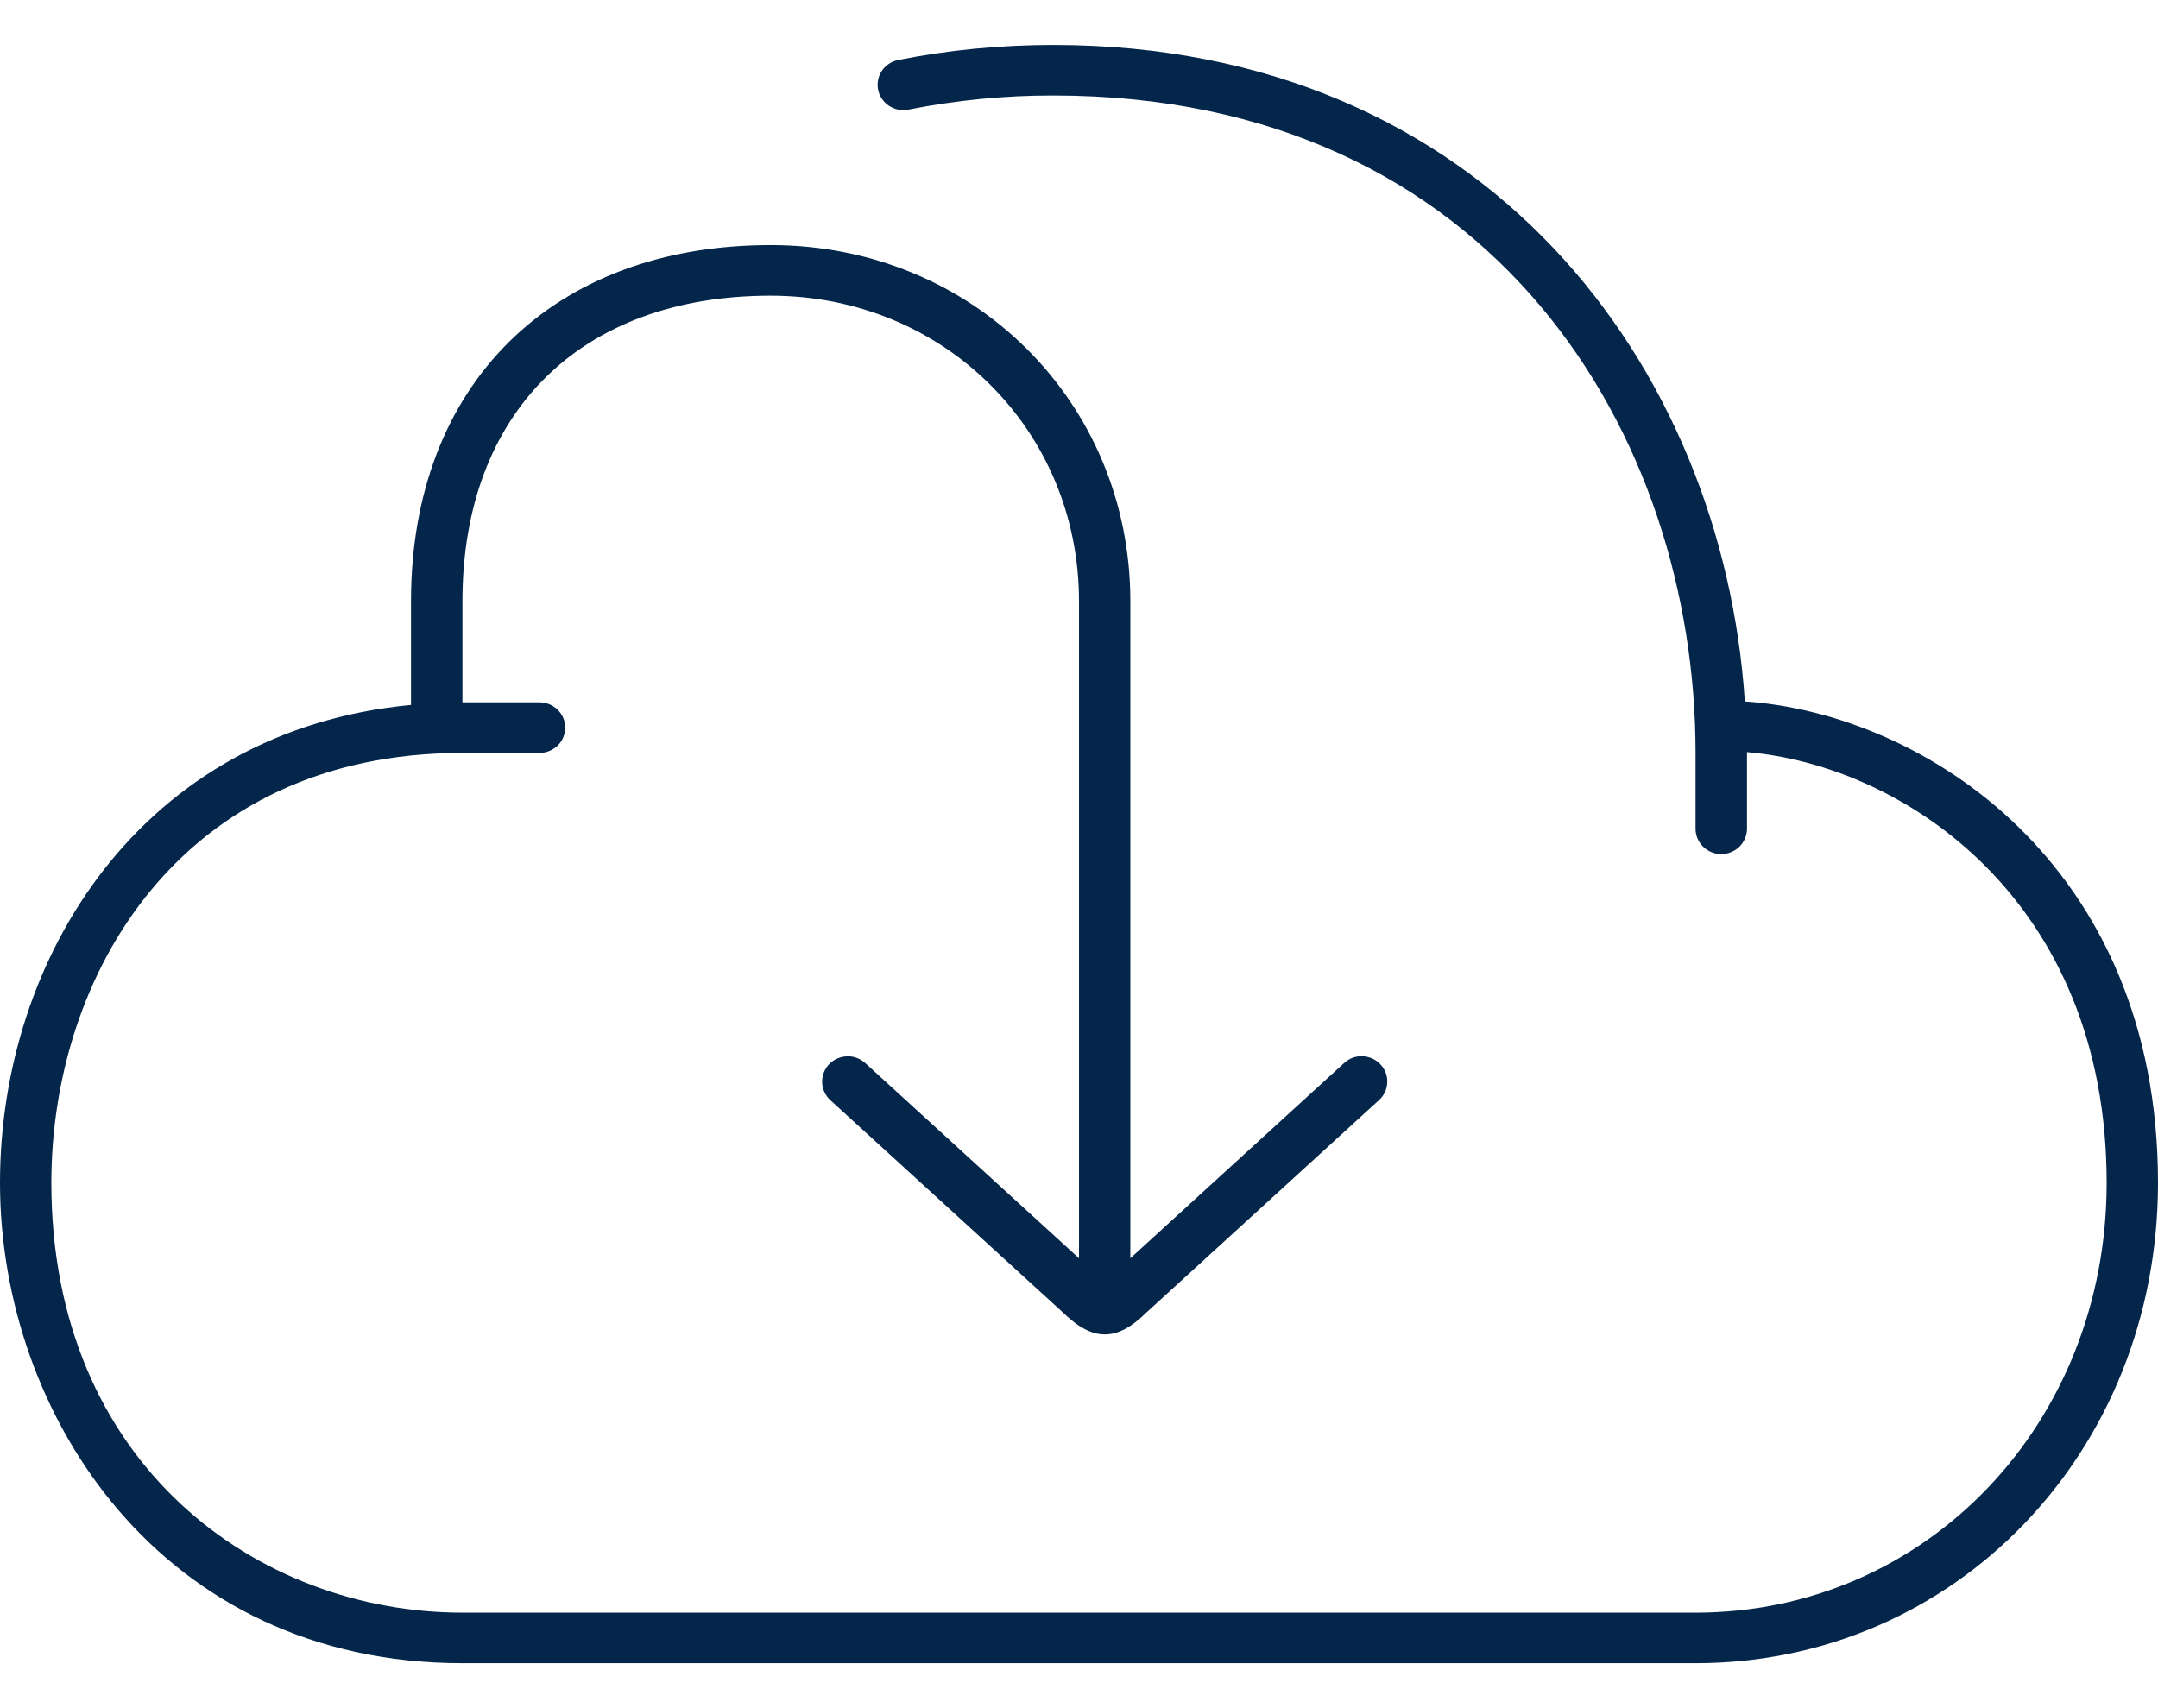 <svg width="24" height="19" viewBox="0 0 24 19" fill="none" xmlns="http://www.w3.org/2000/svg">
<path d="M19.405 7.802C19.159 4.084 16.532 0.5 11.714 0.5C11.126 0.5 10.546 0.556 9.99 0.667C9.915 0.682 9.85 0.725 9.808 0.787C9.766 0.85 9.751 0.926 9.766 0.999C9.781 1.072 9.825 1.136 9.889 1.178C9.952 1.219 10.029 1.234 10.103 1.219C10.634 1.114 11.173 1.061 11.714 1.062C16.622 1.062 18.857 4.853 18.857 8.375V9.219C18.857 9.293 18.887 9.365 18.941 9.418C18.994 9.47 19.067 9.5 19.143 9.5C19.219 9.5 19.291 9.47 19.345 9.418C19.398 9.365 19.429 9.293 19.429 9.219V8.375L19.428 8.366C21.178 8.514 23.429 10.015 23.429 13.156C23.429 15.838 21.421 17.938 18.857 17.938H5.143C2.871 17.938 0.571 16.295 0.571 13.156C0.571 10.853 2.002 8.375 5.143 8.375H6C6.076 8.375 6.148 8.345 6.202 8.293C6.256 8.24 6.286 8.168 6.286 8.094C6.286 8.019 6.256 7.948 6.202 7.895C6.148 7.842 6.076 7.812 6 7.812H5.143V6.688C5.143 4.591 6.457 3.289 8.571 3.289C10.494 3.289 12 4.782 12 6.688V13.996L9.623 11.825C9.595 11.8 9.563 11.78 9.528 11.767C9.493 11.754 9.456 11.748 9.418 11.75C9.342 11.753 9.271 11.785 9.219 11.839C9.168 11.894 9.141 11.967 9.143 12.041C9.146 12.116 9.179 12.186 9.234 12.237L11.815 14.593C11.986 14.761 12.137 14.843 12.287 14.843C12.437 14.843 12.585 14.762 12.749 14.6L15.337 12.236C15.365 12.211 15.387 12.181 15.403 12.147C15.418 12.114 15.427 12.077 15.428 12.04C15.43 12.004 15.424 11.967 15.411 11.932C15.398 11.898 15.378 11.866 15.352 11.839C15.327 11.812 15.296 11.79 15.262 11.774C15.228 11.759 15.191 11.75 15.153 11.749C15.116 11.747 15.079 11.753 15.043 11.766C15.008 11.779 14.976 11.799 14.949 11.824L12.571 13.996V6.688C12.571 4.466 10.814 2.726 8.571 2.726C6.142 2.726 4.571 4.281 4.571 6.688V7.841C1.569 8.127 0 10.655 0 13.156C0 15.747 1.802 18.5 5.143 18.5H18.857C21.741 18.5 24 16.153 24 13.156C24 9.61 21.396 7.937 19.405 7.802Z" fill="#03264A"/>
</svg>

